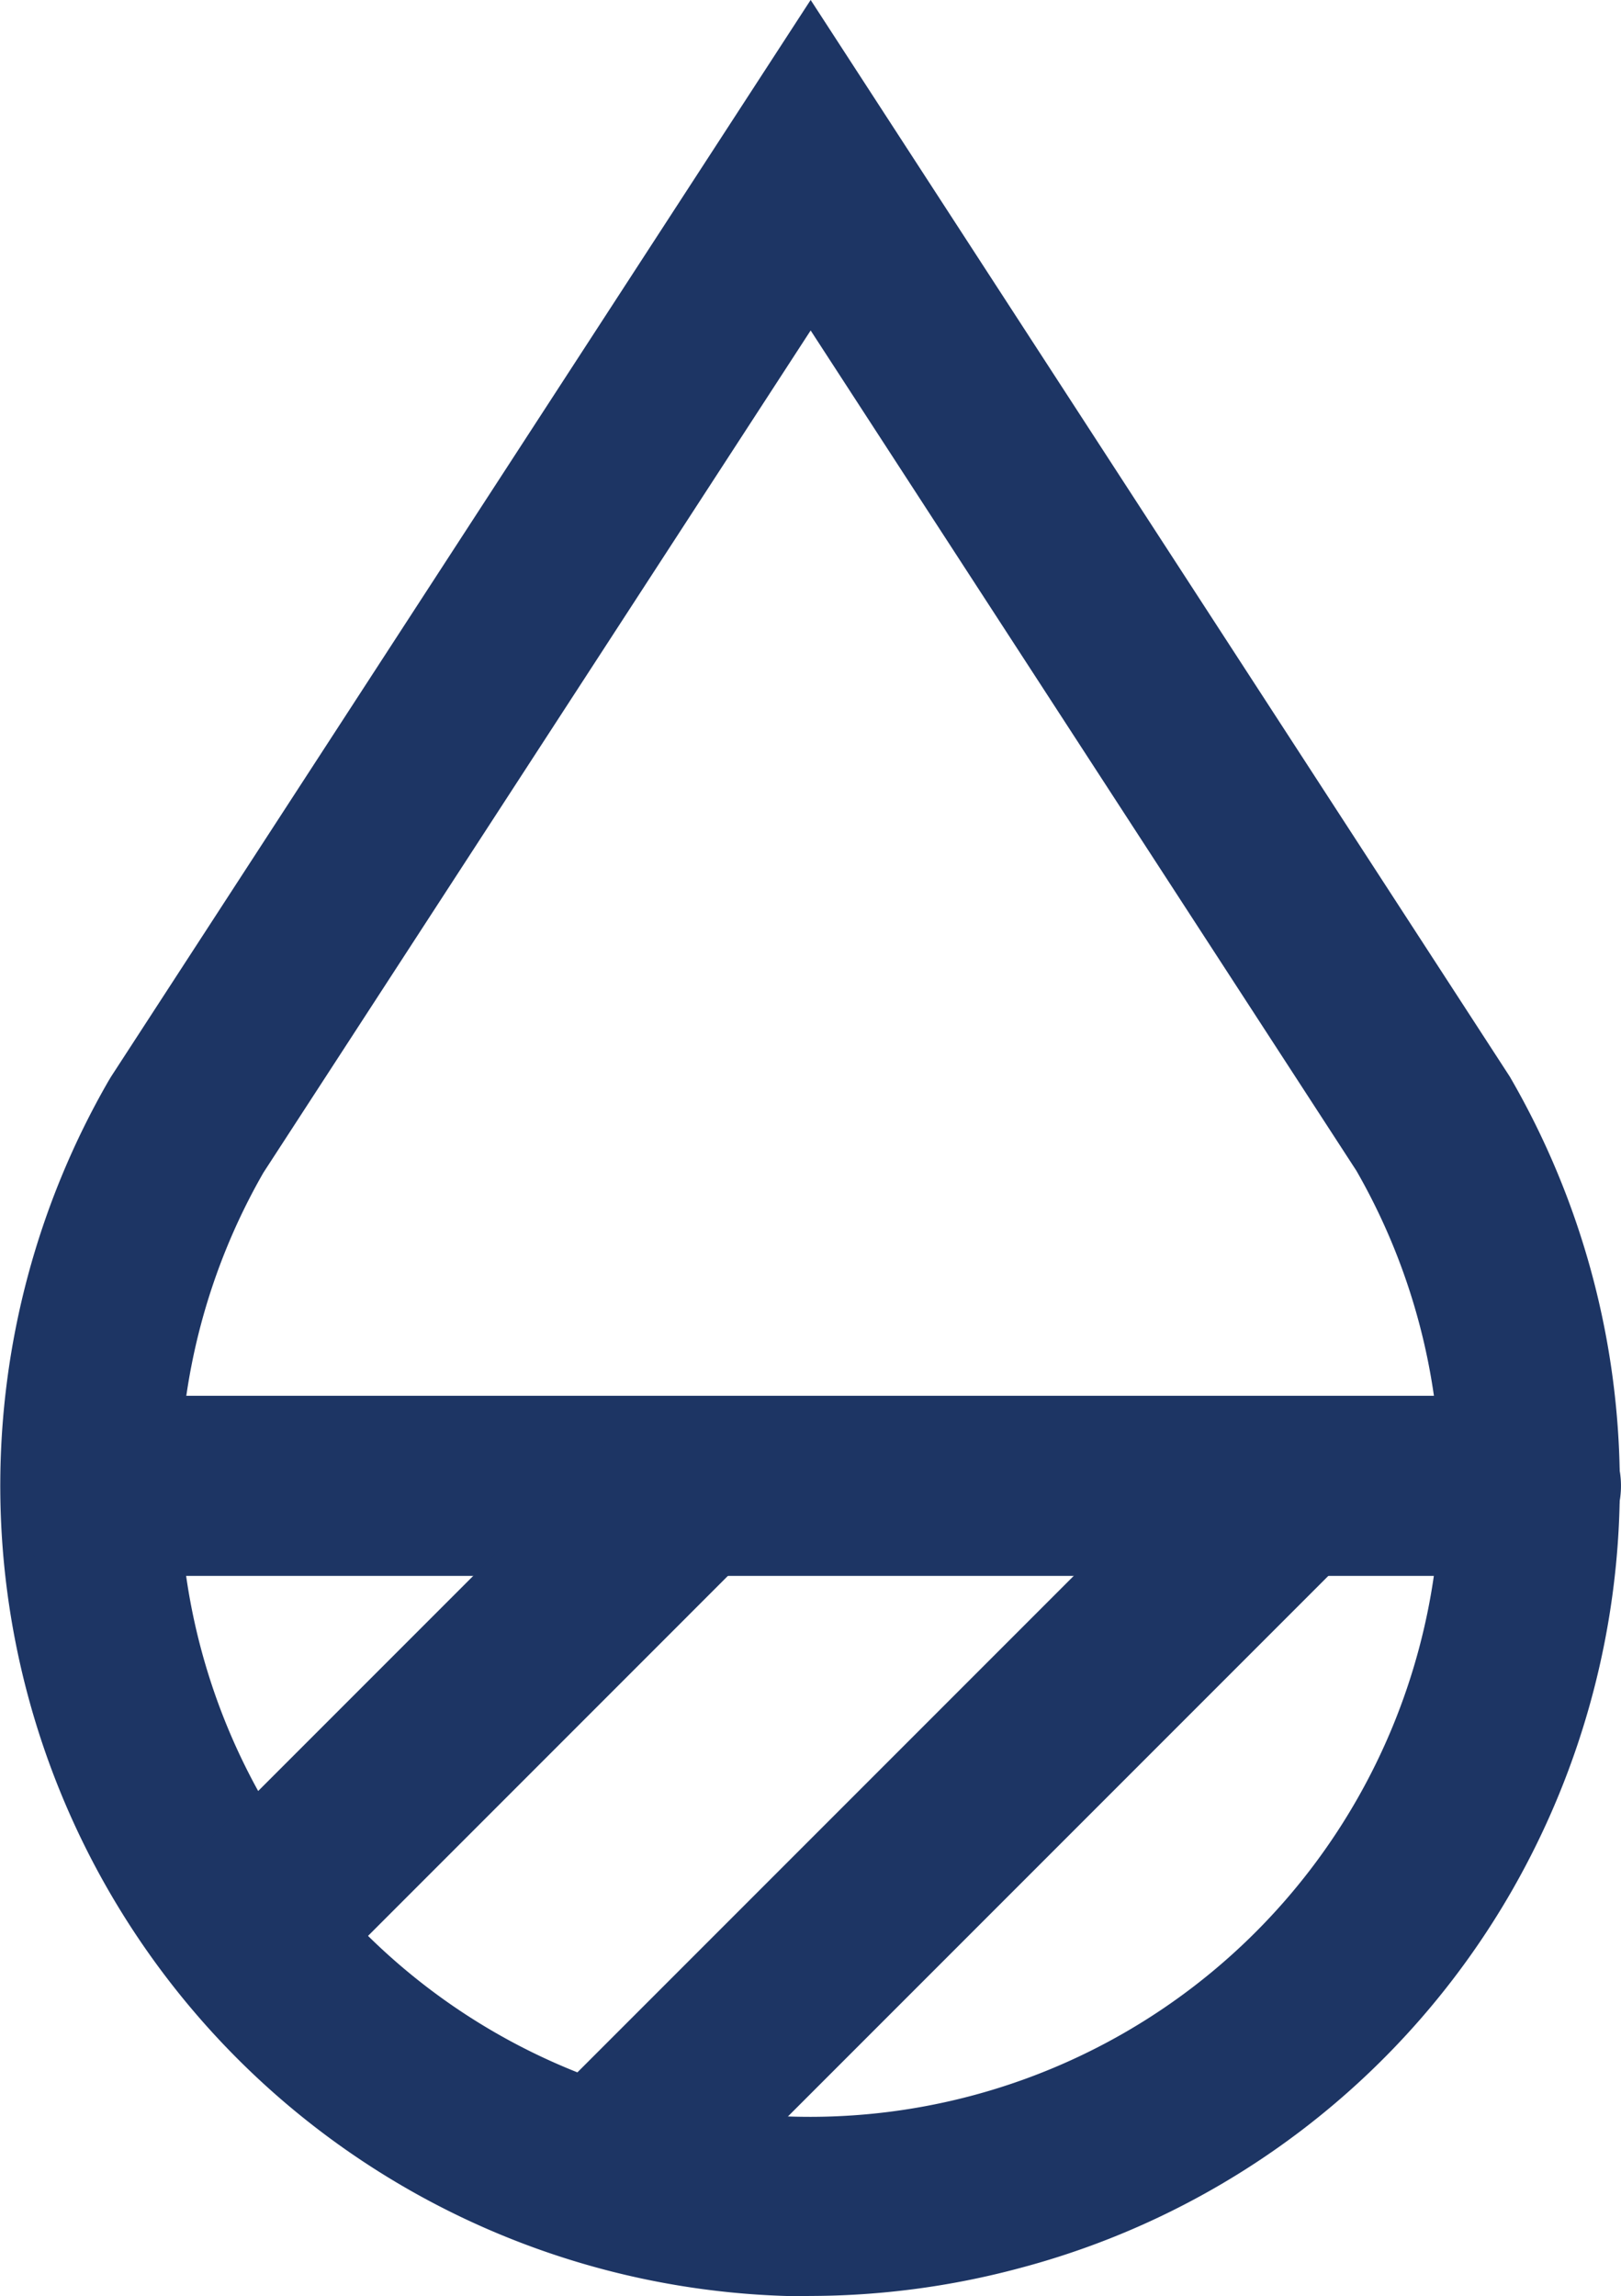 <svg xmlns="http://www.w3.org/2000/svg" xmlns:xlink="http://www.w3.org/1999/xlink" width="32.692" height="46.296" viewBox="0 0 32.692 46.296"><defs><clipPath id="a"><rect width="32.692" height="46.296" fill="#1d3564"/></clipPath></defs><g transform="translate(0)"><g transform="translate(0 0)" clip-path="url(#a)"><path d="M16.321,46.3A16.345,16.345,0,0,1,2.191,21.79l.05-.083L16.349,0l14.1,21.708a16.419,16.419,0,0,1,.05,16.4,16.227,16.227,0,0,1-9.917,7.618,16.408,16.408,0,0,1-4.263.566M5.313,23.643A12.708,12.708,0,0,0,27.356,36.3a12.748,12.748,0,0,0,0-12.694L16.349,6.664Z" transform="translate(0 -0.001)" fill="#1d3564"/><path d="M30.873,24.946H1.825a1.815,1.815,0,0,1,0-3.631H30.873a1.815,1.815,0,0,1,0,3.631" transform="translate(0.003 6.827)" fill="#1d3564"/><path d="M4.216,33.89a1.815,1.815,0,0,1-1.285-3.1l8.945-8.945a1.816,1.816,0,0,1,2.568,2.568L5.5,33.358a1.81,1.81,0,0,1-1.285.532" transform="translate(0.769 6.827)" fill="#1d3564"/><rect width="19.649" height="3.631" transform="matrix(0.707, -0.707, 0.707, 0.707, 10.857, 42.571)" fill="#1d3564"/></g></g></svg>
